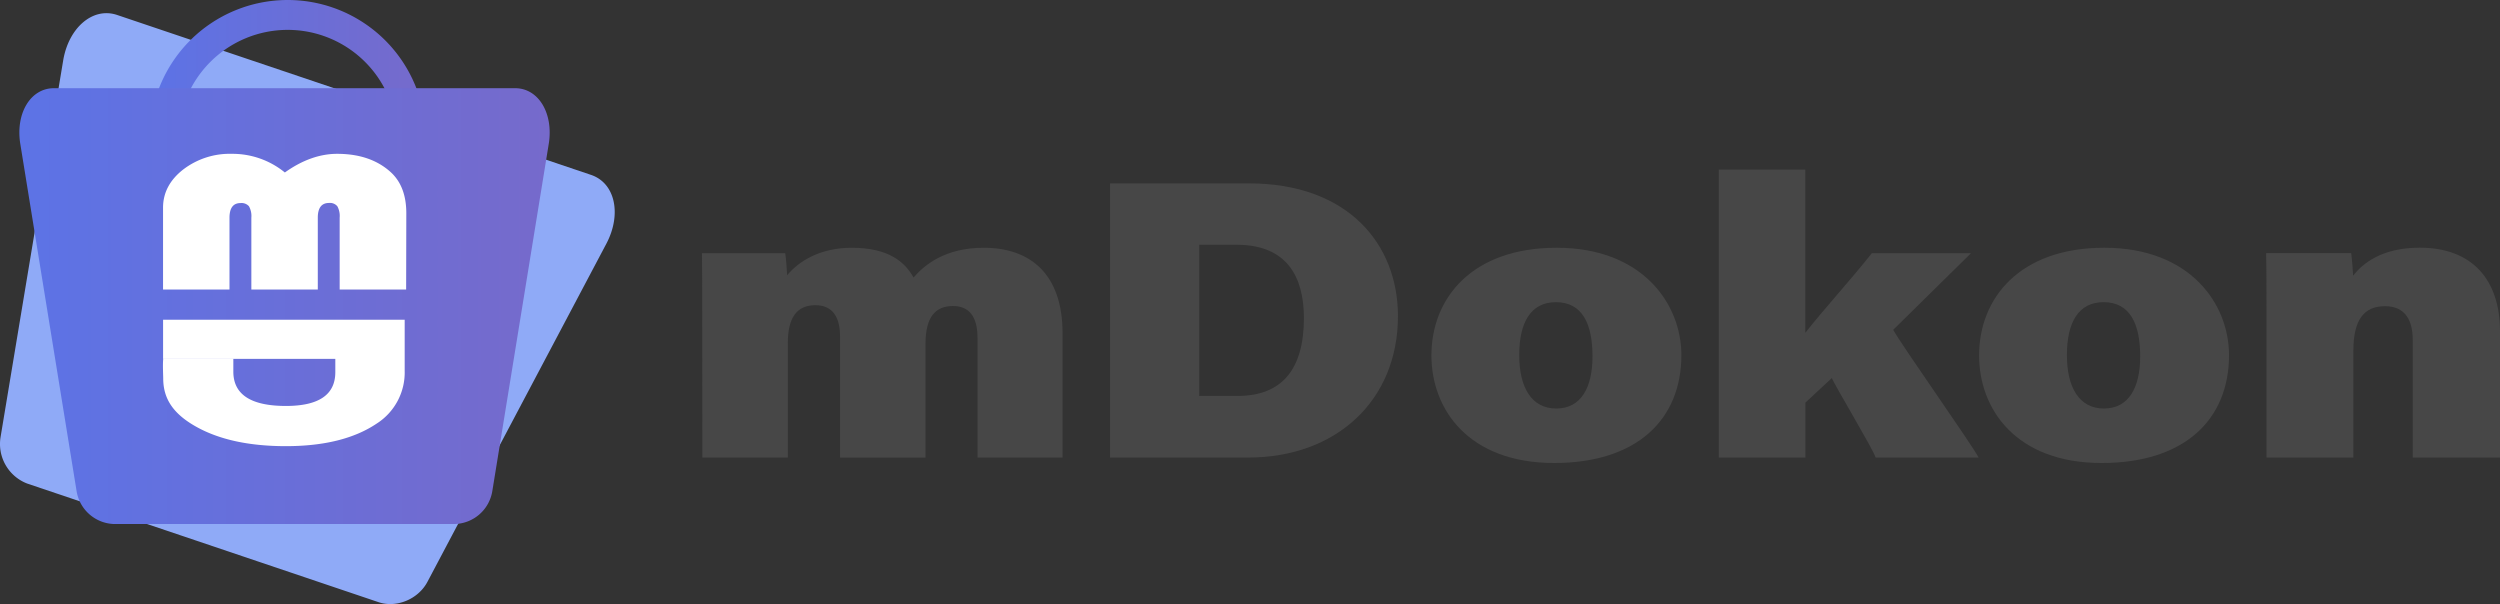<svg xmlns="http://www.w3.org/2000/svg" xmlns:xlink="http://www.w3.org/1999/xlink" viewBox="0 0 702.1 169.64"><rect x="0" y="0" width="702.1" height="169.64" fill="#333333" stroke="none"/><defs><style>.cls-1{fill:#474747;}.cls-2{fill:#8faaf7;}.cls-3{fill:url(#Безымянный_градиент_5);}.cls-4{fill:url(#Безымянный_градиент_5-2);}.cls-5{fill:#fff;}</style><linearGradient id="Безымянный_градиент_5" x1="42.06" y1="38.74" x2="119.54" y2="38.74" gradientUnits="userSpaceOnUse"><stop offset="0" stop-color="#5c73e6"/><stop offset="1" stop-color="#766acb"/></linearGradient><linearGradient id="Безымянный_градиент_5-2" x1="5.44" y1="85.96" x2="154.37" y2="85.96" xlink:href="#Безымянный_градиент_5"/></defs><g id="Слой_2" data-name="Слой 2"><g id="Слой_1-2" data-name="Слой 1"><path class="cls-1" d="M197.21,86.81c0-5.27,0-10.89-.07-15.7h23.38c.29,1.84.43,4.41.54,6.19,3.23-3.9,9.21-7.72,18.12-7.72,10.49,0,15,4.07,17.38,8.36,3.11-3.59,8.91-8.36,19.7-8.36,13.24,0,22.15,7.53,22.15,24V128.5H274.53V94.94c0-4.37-1.22-9-6.89-9-4.95,0-7.72,3.12-7.72,10.57v32h-24v-34c0-4.13-1.2-8.8-6.92-8.8-5.3,0-7.75,3.6-7.75,10.65V128.5h-24Z"/><path class="cls-1" d="M311.74,51.5h39c27.78,0,41.86,17,41.86,37.27,0,23.78-17.39,39.73-42.1,39.73H311.74Zm25.05,59.69H347.6c12.4,0,18.59-7.47,18.59-21.84,0-11.81-4.91-20.47-18.56-20.61H336.79Z"/><path class="cls-1" d="M472.2,99.73c0,18.11-12.52,30.3-35.76,30.3C412.3,130,402,114.84,402,99.84c0-16.16,11.44-30.26,35.17-30.26C461.37,69.58,472.2,85.44,472.2,99.73Zm-45.54,0c0,9,3.41,15,10.4,15s10.18-5.93,10.18-14.64c0-8.92-2.72-15.23-10.29-15.23C429.9,84.87,426.66,90.56,426.66,99.69Z"/><path class="cls-1" d="M507,93.47c5.08-6.48,12.79-14.92,18.69-22.36h27.84L531.68,92.63c2.66,4.73,21.69,31.6,24,35.87H526.75c-.54-2.08-11.79-20.77-12.29-22.34l-7.42,6.9V128.5H482.71V47.63H507Z"/><path class="cls-1" d="M626,99.73c0,18.11-12.51,30.3-35.75,30.3-24.14,0-34.44-15.19-34.44-30.19,0-16.16,11.44-30.26,35.17-30.26C615.18,69.58,626,85.44,626,99.73Zm-45.53,0c0,9,3.41,15,10.4,15s10.18-5.93,10.18-14.64c0-8.92-2.72-15.23-10.29-15.23C583.71,84.87,580.47,90.56,580.47,99.69Z"/><path class="cls-1" d="M636.52,86c0-5,0-11.17-.11-14.91H660.3c.26,1.57.44,4.67.55,6.33,2.62-3.34,7.93-7.86,18.73-7.86,14.46,0,22.52,8.75,22.52,23.51V128.5H677.59V95.42c0-5.18-1.91-9.43-7.78-9.43s-8.89,3.77-8.89,12.51v30h-24.4Z"/><path class="cls-2" d="M106.3,169.11,7.64,135.8a11.9,11.9,0,0,1-7.49-13L17.74,17c1.53-9.22,8.33-15.1,15.14-12.8L166,49.12c6.8,2.3,8.65,11.09,4.27,19.36l-50.2,94.87C117.49,168.29,111.34,170.82,106.3,169.11Z"/><path class="cls-3" d="M80.8,0a38.74,38.74,0,1,0,38.74,38.74A38.74,38.74,0,0,0,80.8,0Zm0,69.83a30.72,30.72,0,1,1,30.72-30.72A30.73,30.73,0,0,1,80.8,69.83Z"/><path class="cls-4" d="M127.89,147.16h-96a11,11,0,0,1-10.36-9.11L5.7,40.41C4.32,31.9,8.53,24.77,15.14,24.77H144.67c6.61,0,10.82,7.13,9.44,15.64l-15.87,97.64A11,11,0,0,1,127.89,147.16Z"/><path class="cls-5" d="M114.06,81.32H95.39V61.15a5.72,5.72,0,0,0-.65-3.22A2.7,2.7,0,0,0,92.4,57q-3.15,0-3.15,4.16V81.32H70.59V61.15a5.61,5.61,0,0,0-.67-3.22,2.78,2.78,0,0,0-2.37-.9q-3.1,0-3.1,4.16V81.32H45.79v-23q0-6.28,5.64-10.7A21.5,21.5,0,0,1,65.1,43.2,23.28,23.28,0,0,1,80,48.44q7.34-5.23,14.67-5.24,9.35,0,15,5.09,4.44,4,4.44,11.59Z"/><path class="cls-5" d="M94.17,100.79H45.8v-11h67.85v14.36a17,17,0,0,1-7.85,14.8q-9.4,6.34-25.5,6.35-15.42,0-25.15-5.43c-6.5-3.62-9.31-7.89-9.31-13.59,0-.67-.17-4,0-5.47H65.53v3.56q0,9.63,14.77,9.64,13.86,0,13.87-9.48Z"/></g></g></svg>